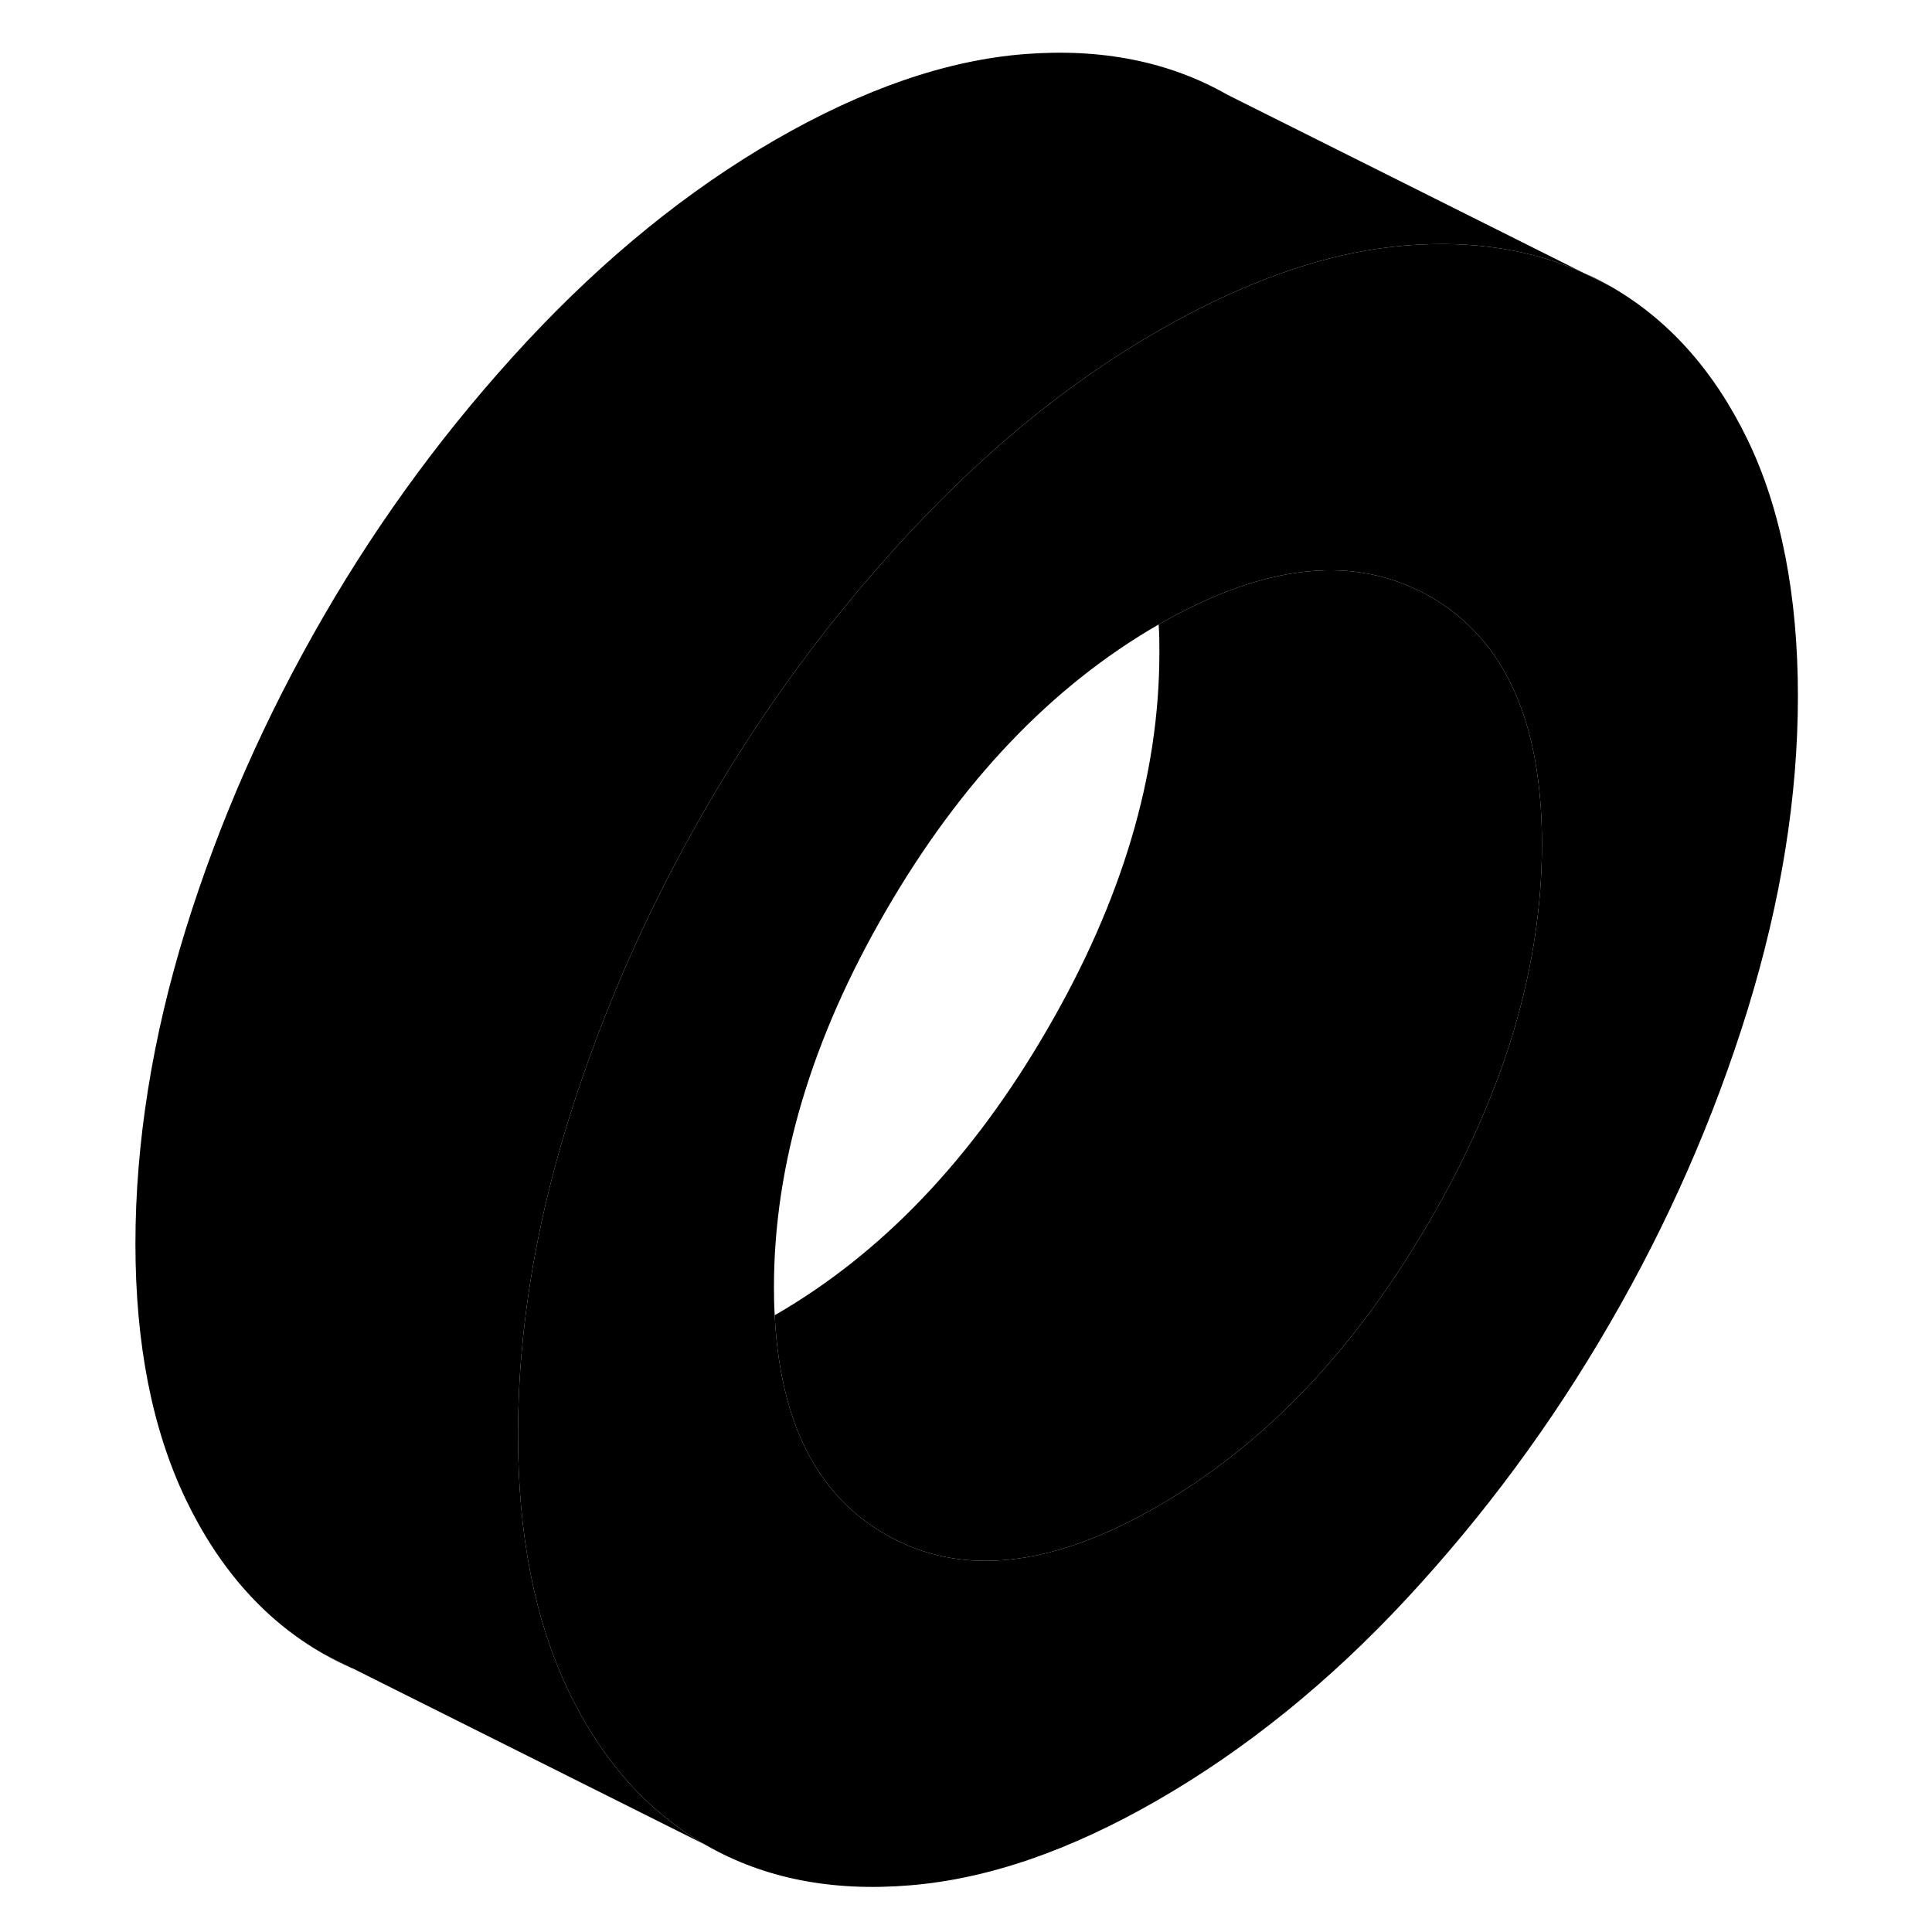 <svg viewBox="0 0 91 101" class="pr-icon-iso-duotone-secondary" xmlns="http://www.w3.org/2000/svg" height="48"
     width="48" stroke-width="1px" stroke-linecap="round" stroke-linejoin="round">
    <path d="M77.811 14.28L79.16 14.95C78.721 14.7 78.27 14.47 77.811 14.28Z" class="pr-icon-iso-duotone-primary-stroke" stroke-linejoin="round"/>
    <path d="M86.36 22.99C84.6 19.36 82.2 16.68 79.16 14.95L77.81 14.28C75.09 13.04 71.99 12.56 68.54 12.83C67.84 12.89 67.13 12.98 66.41 13.1C62.99 13.7 59.36 15.1 55.53 17.31C53.56 18.44 51.64 19.74 49.77 21.19C47.29 23.12 44.89 25.33 42.57 27.82C38.5 32.19 34.94 36.99 31.91 42.23C28.87 47.48 26.47 52.92 24.71 58.58C23.43 62.72 22.61 66.76 22.27 70.71C22.14 72.16 22.08 73.59 22.08 75.02C22.08 80.23 22.95 84.65 24.67 88.29C24.68 88.32 24.7 88.35 24.71 88.38C26.47 92.04 28.87 94.73 31.91 96.46C34.94 98.2 38.5 98.9 42.57 98.56C46.64 98.23 50.96 96.74 55.53 94.1C60.16 91.43 64.5 87.92 68.54 83.57C72.58 79.22 76.13 74.42 79.16 69.18C82.2 63.94 84.6 58.47 86.36 52.79C88.11 47.1 88.99 41.64 88.99 36.39C88.99 31.14 88.11 26.61 86.36 22.99ZM69.75 63.81C65.85 70.55 61.11 75.52 55.53 78.74C49.96 81.96 45.22 82.46 41.32 80.23C41.32 80.22 41.3 80.22 41.29 80.21C37.7 78.16 35.78 74.34 35.5 68.76C35.47 68.29 35.46 67.8 35.46 67.3C35.46 60.9 37.41 54.33 41.32 47.6C45.22 40.87 49.96 35.89 55.53 32.67C55.54 32.66 55.56 32.65 55.57 32.65C60.68 29.71 65.09 29.05 68.79 30.7C69.12 30.84 69.44 31 69.75 31.18C73.66 33.41 75.61 37.72 75.61 44.12C75.61 50.52 73.66 57.08 69.75 63.81Z" class="pr-icon-iso-duotone-primary-stroke" stroke-linejoin="round"/>
    <path d="M75.61 44.12C75.61 50.52 73.66 57.08 69.75 63.81C65.85 70.55 61.11 75.52 55.53 78.74C49.96 81.96 45.22 82.46 41.32 80.23C41.32 80.22 41.3 80.22 41.29 80.21C37.7 78.16 35.78 74.34 35.5 68.76C35.51 68.75 35.52 68.75 35.53 68.74C41.11 65.52 45.85 60.55 49.75 53.81C53.66 47.08 55.61 40.52 55.61 34.12C55.61 33.62 55.61 33.13 55.57 32.65C60.68 29.71 65.09 29.05 68.79 30.7C69.12 30.84 69.44 31 69.75 31.18C73.66 33.41 75.61 37.72 75.61 44.12Z" class="pr-icon-iso-duotone-primary-stroke" stroke-linejoin="round"/>
    <path d="M11.91 86.46C12.39 86.74 12.88 86.98 13.38 87.2L11.91 86.46Z" class="pr-icon-iso-duotone-primary-stroke" stroke-linejoin="round"/>
    <path d="M77.81 14.28C75.09 13.04 71.99 12.56 68.54 12.83C67.84 12.89 67.13 12.98 66.41 13.1C62.99 13.7 59.36 15.1 55.53 17.31C53.56 18.44 51.64 19.74 49.77 21.19C47.29 23.12 44.89 25.33 42.57 27.82C38.5 32.19 34.94 36.99 31.91 42.23C28.87 47.48 26.47 52.92 24.71 58.58C23.43 62.72 22.61 66.76 22.27 70.71C22.14 72.16 22.08 73.59 22.08 75.02C22.08 80.23 22.95 84.65 24.67 88.29C24.68 88.32 24.7 88.35 24.71 88.38C26.47 92.04 28.87 94.73 31.91 96.46L13.44 87.22L13.38 87.2L11.91 86.46C8.87 84.73 6.47 82.04 4.71 78.38C2.96 74.72 2.08 70.27 2.08 65.02C2.08 59.77 2.96 54.23 4.71 48.58C6.47 42.92 8.87 37.48 11.91 32.23C14.94 26.99 18.5 22.19 22.57 17.82C26.64 13.46 30.96 9.95 35.53 7.31C40.16 4.64 44.5 3.15 48.54 2.83C52.58 2.51 56.13 3.22 59.16 4.95L77.81 14.28Z" class="pr-icon-iso-duotone-primary-stroke" stroke-linejoin="round"/>
</svg>